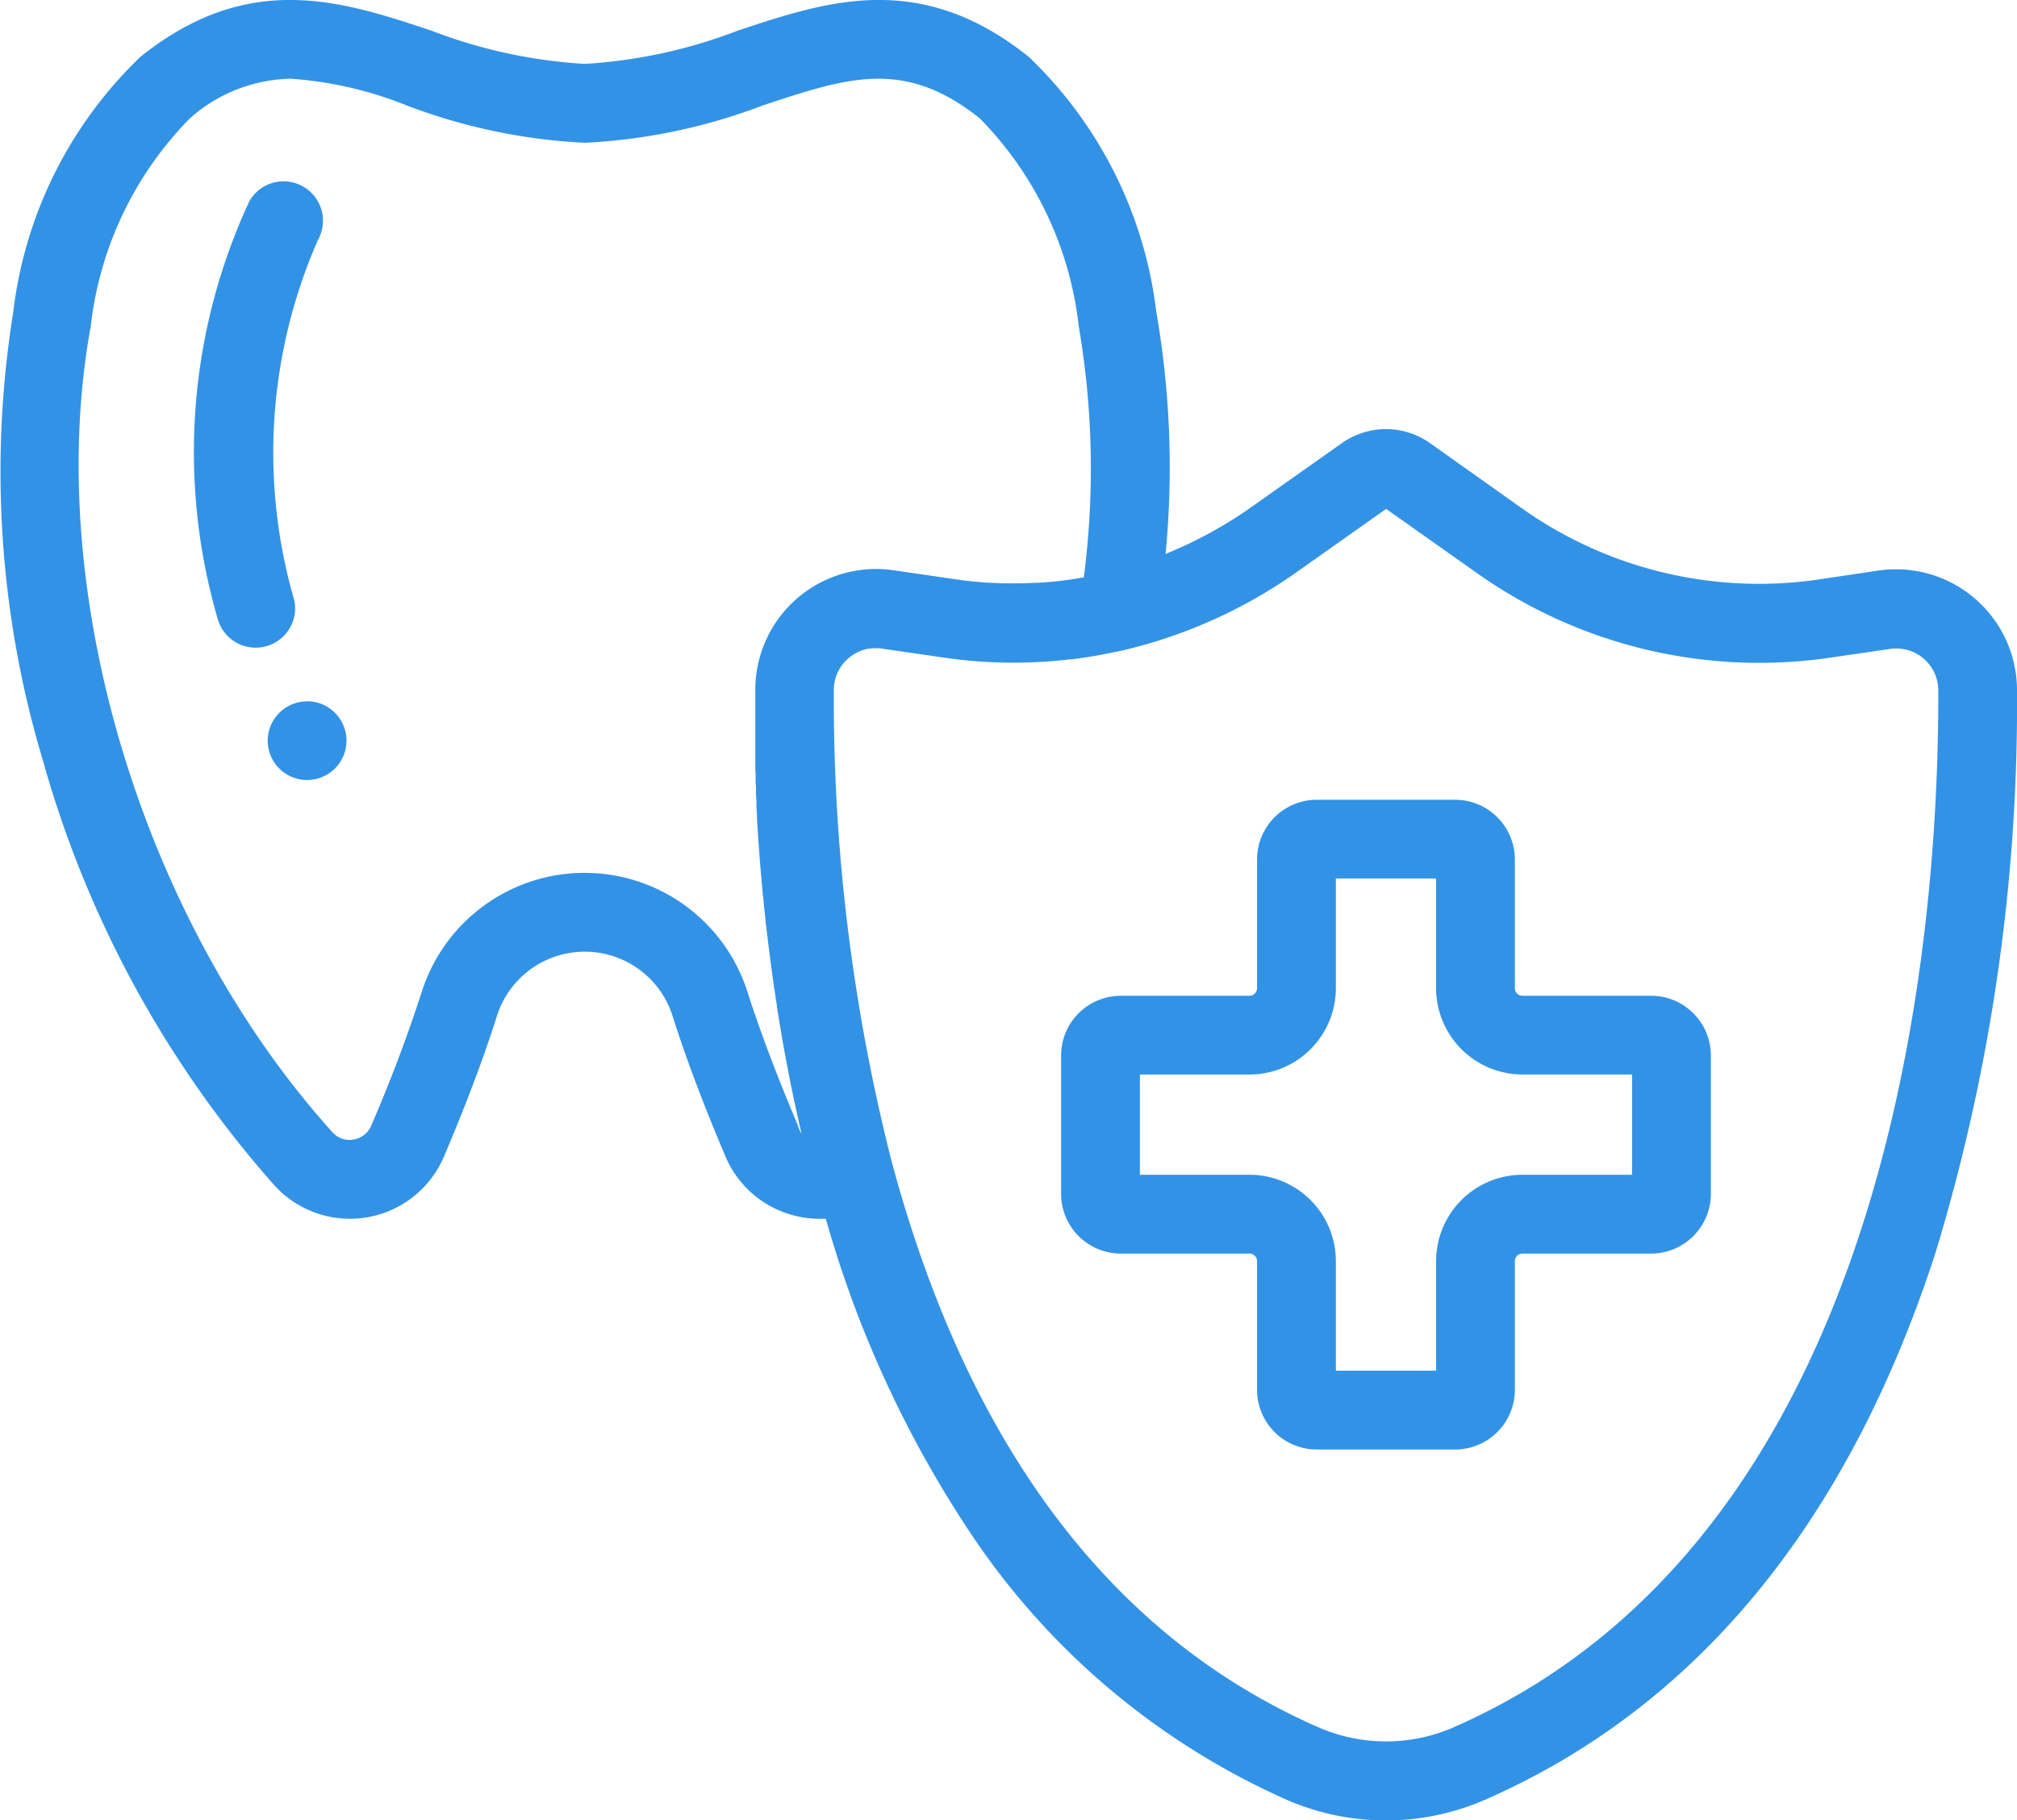 <svg xmlns="http://www.w3.org/2000/svg" viewBox="0 0 40 36.1" fill="#3292e6"><path d="M40 13.675a2.4 2.4 0 0 0-2.741-2.36l-1.244.185a8.129 8.129 0 0 1-5.876-1.449l-1.782-1.264a1.512 1.512 0 0 0-1.743 0l-1.782 1.259a8.478 8.478 0 0 1-1.717.94 17.966 17.966 0 0 0-.184-4.8 8.367 8.367 0 0 0-2.531-5.06c-2.15-1.72-3.988-1.11-5.765-.52a10.1 10.1 0 0 1-3.042.661A10.1 10.1 0 0 1 8.551.606c-1.777-.59-3.616-1.2-5.765.52A8.372 8.372 0 0 0 .263 6.188 19.94 19.94 0 0 0 .856 15.1a21.409 21.409 0 0 0 4.586 8.409 2.025 2.025 0 0 0 3.363-.573c.438-1.03.791-1.968 1.05-2.787a1.827 1.827 0 0 1 3.483 0c.26.824.613 1.761 1.049 2.787a2.023 2.023 0 0 0 1.264 1.144 2.047 2.047 0 0 0 .607.092h.119a22.072 22.072 0 0 0 2.9 6.28 14.687 14.687 0 0 0 6.243 5.244 4.922 4.922 0 0 0 3.927 0c4.193-1.835 7.2-5.489 8.94-10.86A37.428 37.428 0 0 0 40 13.675zm-24.175 8.648c-.416-.98-.752-1.87-1-2.646a3.39 3.39 0 0 0-6.463 0 29.43 29.43 0 0 1-1 2.647.461.461 0 0 1-.352.277.45.45 0 0 1-.414-.142C2.815 18.27.84 11.7 1.8 6.47a6.989 6.989 0 0 1 1.966-4.123 3.092 3.092 0 0 1 2.006-.786 7.6 7.6 0 0 1 2.291.529 11.472 11.472 0 0 0 3.52.741h.027a11.468 11.468 0 0 0 3.52-.741c1.692-.561 2.81-.932 4.3.257a6.984 6.984 0 0 1 1.963 4.123 16.72 16.72 0 0 1 .1 4.984h-.017a8.346 8.346 0 0 1-.276.044l-.053.007a6.811 6.811 0 0 1-.283.033h-.011a6.45 6.45 0 0 1-.277.021h-.051q-.138.007-.276.01h-.334c-.094 0-.189-.007-.283-.013h-.052a8.614 8.614 0 0 1-.277-.023l-.053-.006c-.1-.01-.192-.022-.287-.036l-1.243-.181a2.395 2.395 0 0 0-2.741 2.36v1.503c0 .052 0 .1.006.157v.1c0 .055 0 .11.007.166v.1q0 .088.009.178v.09c0 .067.007.133.011.2v.072q.016.277.037.563a17.338 17.338 0 0 0 .022.286l.008.1.016.19.01.113.017.182c0 .04.008.08.012.12l.018.179c0 .042.009.083.013.124l.019.179c0 .042.009.085.014.127l.021.18.016.129.023.183.016.128.026.191.016.122.031.214c0 .034.009.067.015.1.014.1.029.2.045.293v.026l.052.322.016.093.039.231.021.119.038.207.025.132.038.2.027.137q.019.1.039.193l.029.141.041.193.031.14.044.2.032.138.016.069a.48.48 0 0 1-.07-.157zm13 11.936a3.351 3.351 0 0 1-2.675 0c-4.112-1.8-6.964-5.588-8.477-11.261a37.176 37.176 0 0 1-1.137-9.318.828.828 0 0 1 .355-.676l.023-.015.048-.03.027-.014.047-.023.028-.012.053-.019.024-.008q.039-.011.079-.018h.012c.023 0 .046-.007.07-.009h.107c.027 0 .054 0 .081.008l1.243.18a9.478 9.478 0 0 0 2.48.033h.041l.072-.01q.419-.055.835-.147h.012c.071-.016.142-.032.213-.05a9.886 9.886 0 0 0 3.351-1.539l1.752-1.238 1.752 1.238a9.686 9.686 0 0 0 7 1.72l1.244-.181a.833.833 0 0 1 .954.818c.014 4.912-.89 16.754-9.616 20.571zm0 0"/><path d="M32.744 19.749h-2.552a.15.15 0 0 1-.15-.15v-2.553a1.185 1.185 0 0 0-1.184-1.184h-2.745a1.185 1.185 0 0 0-1.184 1.184v2.553a.15.15 0 0 1-.149.15h-2.553a1.185 1.185 0 0 0-1.184 1.184v2.744a1.185 1.185 0 0 0 1.184 1.185h2.553a.149.149 0 0 1 .149.149v2.553a1.185 1.185 0 0 0 1.184 1.184h2.745a1.185 1.185 0 0 0 1.184-1.184v-2.553a.15.15 0 0 1 .15-.149h2.552a1.186 1.186 0 0 0 1.185-1.185v-2.744a1.186 1.186 0 0 0-1.185-1.184zm-.378 3.55h-2.174a1.714 1.714 0 0 0-1.712 1.712v2.174h-1.988v-2.174a1.714 1.714 0 0 0-1.712-1.712h-2.174v-1.988h2.174a1.714 1.714 0 0 0 1.712-1.713v-2.175h1.988v2.174a1.714 1.714 0 0 0 1.712 1.713h2.174zm0 0M5.834 11.898a10.487 10.487 0 0 1 .471-7.138.781.781 0 0 0-1.362-.765 11.81 11.81 0 0 0-.624 8.284.782.782 0 0 0 1.516-.381zm0 0M6.091 13.91a.781.781 0 0 0-.782.781.781.781 0 1 0 .782-.783zm0 0"/></svg>
